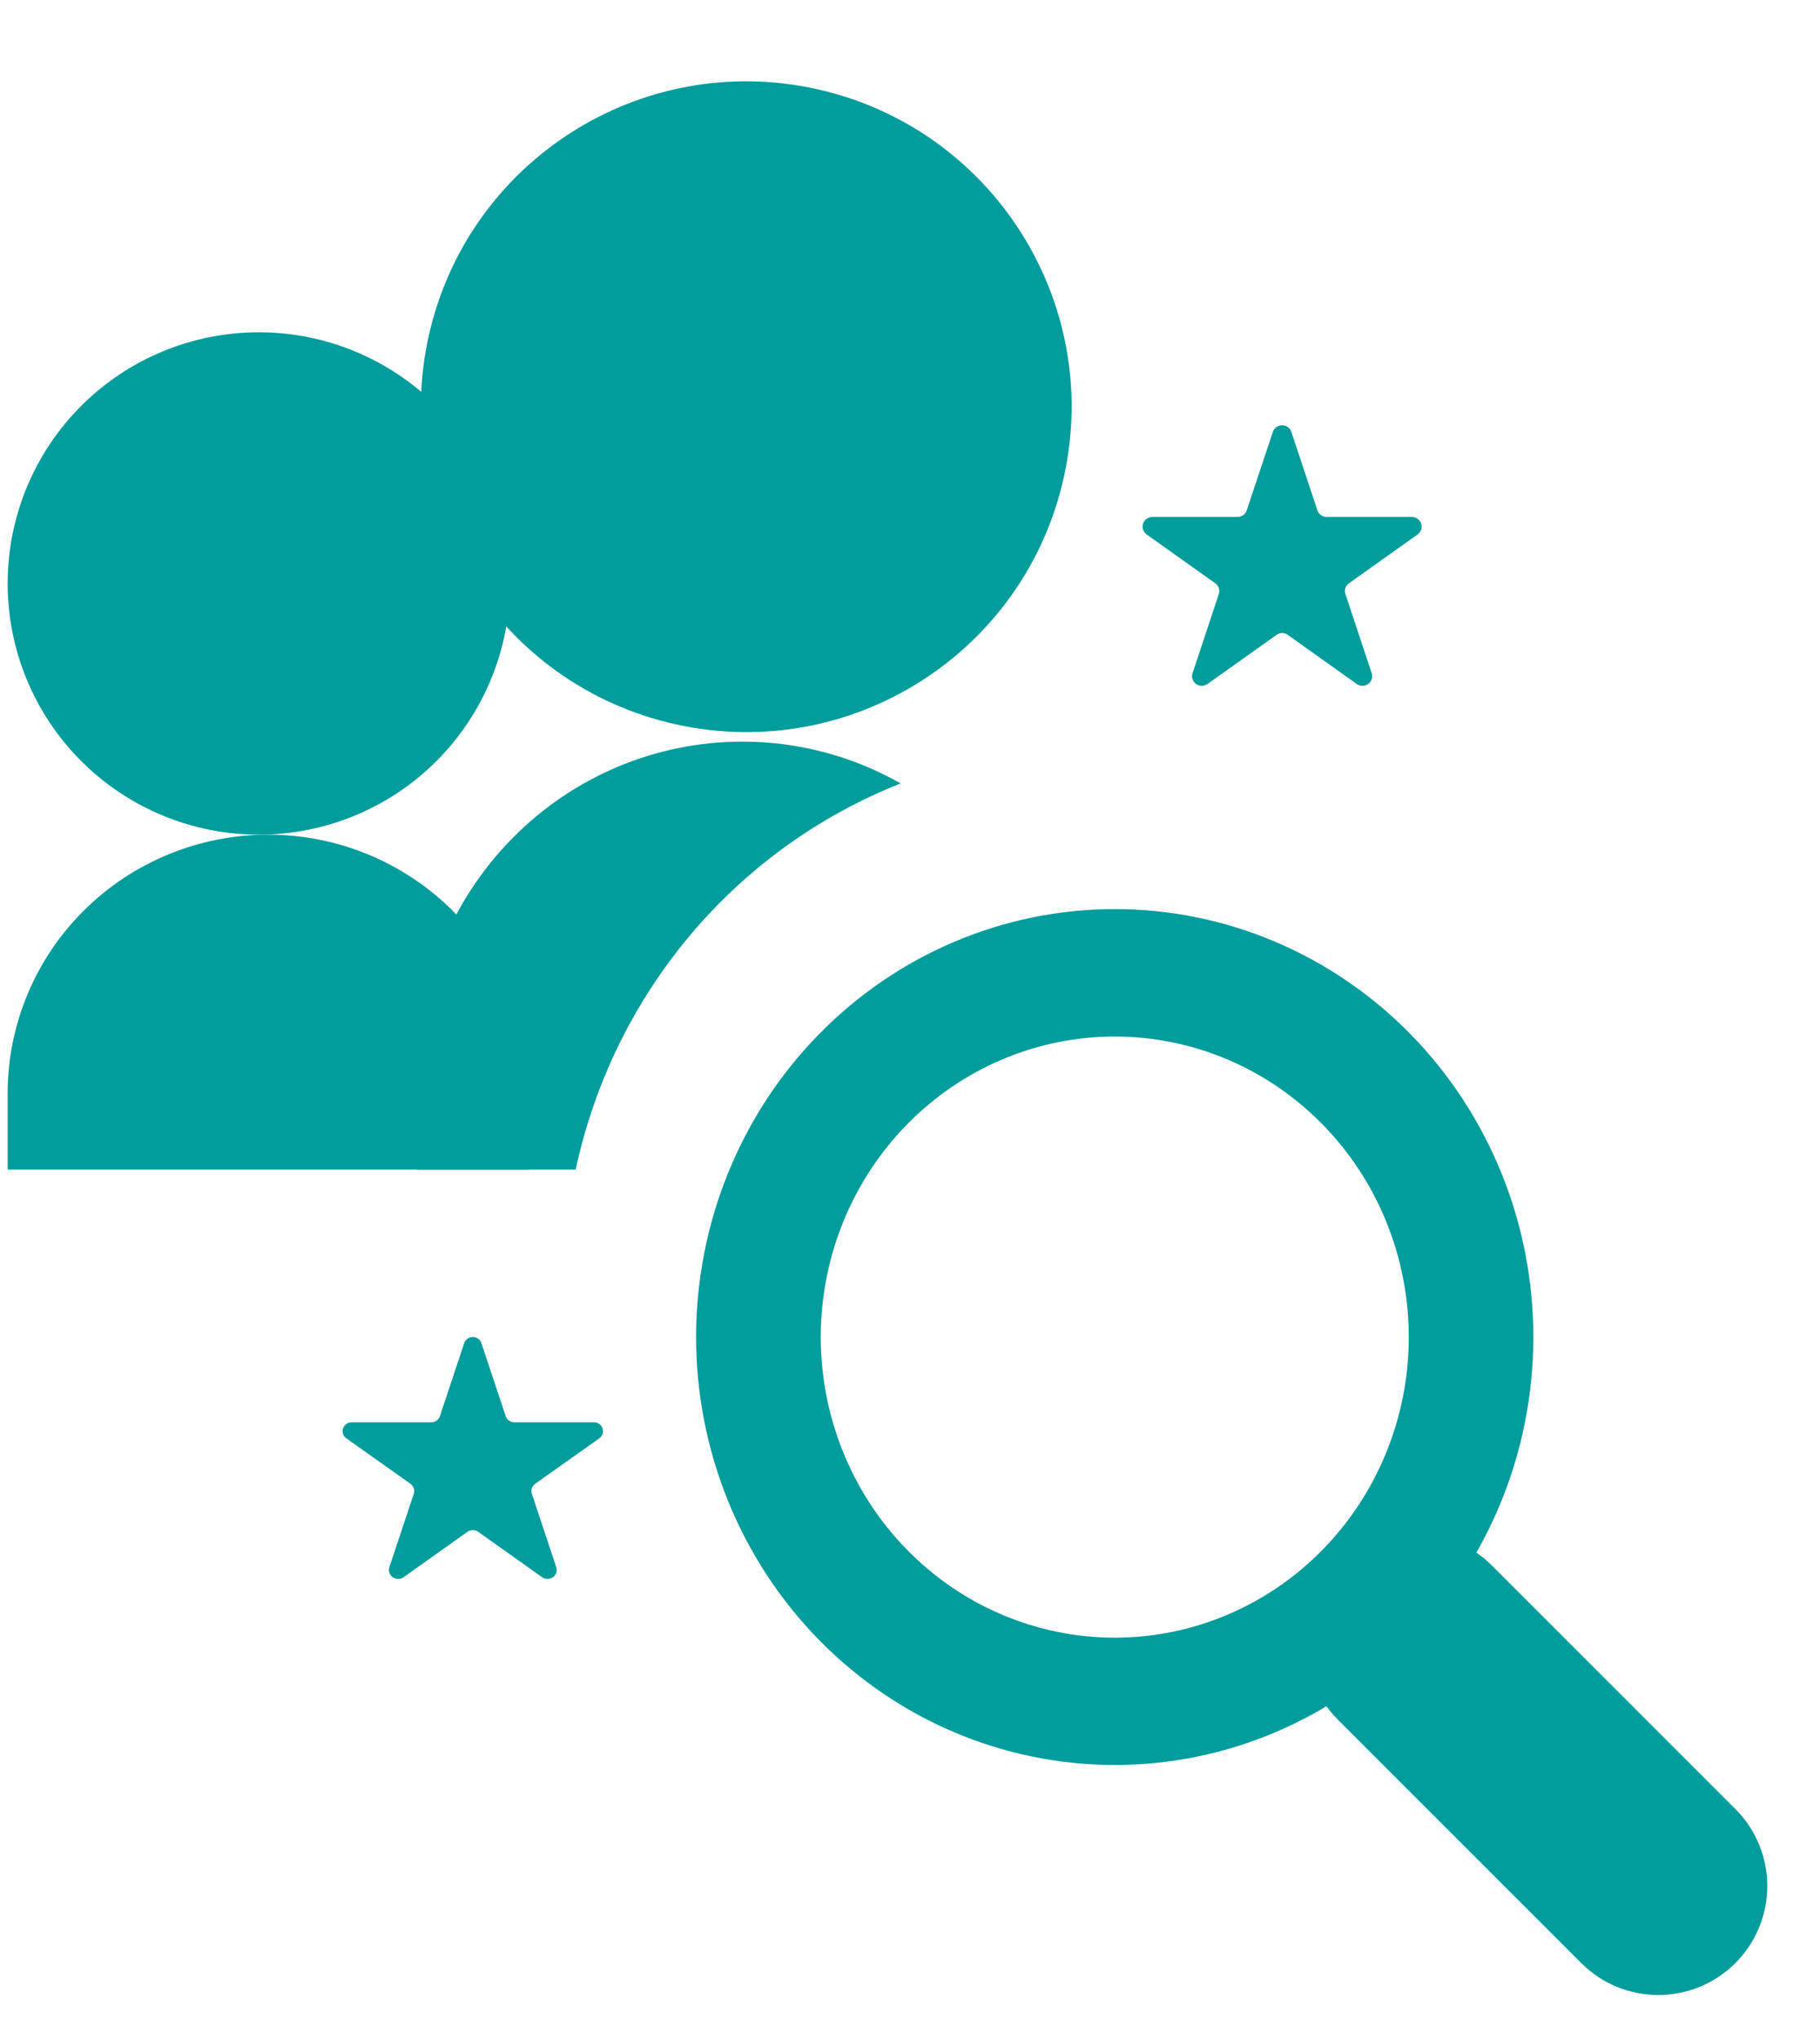 <svg width="91" height="102" viewBox="0 0 91 102" fill="none" xmlns="http://www.w3.org/2000/svg">
<path d="M64.559 21.565L65.87 25.518C65.903 25.614 65.966 25.697 66.05 25.756C66.133 25.815 66.234 25.847 66.337 25.847H70.593C70.697 25.848 70.798 25.881 70.881 25.941C70.965 26.001 71.027 26.085 71.059 26.182C71.091 26.278 71.091 26.382 71.059 26.479C71.027 26.575 70.965 26.66 70.882 26.72L67.449 29.163C67.365 29.222 67.302 29.306 67.27 29.403C67.238 29.5 67.238 29.604 67.271 29.7L68.582 33.653C68.617 33.75 68.618 33.855 68.587 33.953C68.556 34.051 68.493 34.136 68.409 34.197C68.324 34.257 68.221 34.289 68.117 34.288C68.012 34.287 67.91 34.252 67.827 34.19L64.394 31.747C64.311 31.685 64.21 31.651 64.106 31.651C64.002 31.651 63.9 31.685 63.818 31.747L60.385 34.19C60.302 34.252 60.2 34.287 60.095 34.288C59.99 34.289 59.888 34.257 59.803 34.197C59.718 34.136 59.656 34.051 59.625 33.953C59.593 33.855 59.595 33.75 59.63 33.653L60.941 29.7C60.974 29.604 60.974 29.5 60.942 29.403C60.91 29.306 60.847 29.222 60.763 29.163L57.33 26.72C57.247 26.66 57.185 26.575 57.153 26.479C57.121 26.382 57.121 26.278 57.153 26.182C57.185 26.085 57.247 26.001 57.331 25.941C57.414 25.881 57.515 25.848 57.619 25.847H61.868C61.971 25.848 62.072 25.816 62.156 25.757C62.24 25.698 62.303 25.614 62.335 25.518L63.653 21.565C63.689 21.476 63.751 21.4 63.832 21.346C63.913 21.293 64.008 21.264 64.106 21.264C64.204 21.264 64.299 21.293 64.38 21.346C64.461 21.4 64.523 21.476 64.559 21.565V21.565Z" fill="#019C9C"/>
<path d="M24.063 67.127L25.286 70.805C25.317 70.894 25.375 70.971 25.454 71.026C25.532 71.081 25.625 71.11 25.722 71.111H29.691C29.788 71.109 29.883 71.138 29.962 71.193C30.041 71.248 30.1 71.326 30.13 71.416C30.16 71.506 30.16 71.603 30.13 71.693C30.099 71.783 30.04 71.86 29.96 71.915L26.759 74.184C26.681 74.24 26.623 74.318 26.593 74.408C26.563 74.497 26.563 74.594 26.592 74.683L27.815 78.362C27.843 78.451 27.842 78.546 27.811 78.635C27.781 78.723 27.723 78.8 27.645 78.855C27.568 78.91 27.475 78.94 27.379 78.941C27.283 78.942 27.19 78.914 27.111 78.86L23.91 76.585C23.831 76.53 23.737 76.501 23.641 76.501C23.544 76.501 23.45 76.53 23.372 76.585L20.171 78.86C20.092 78.914 19.998 78.942 19.902 78.941C19.807 78.94 19.714 78.91 19.636 78.855C19.559 78.8 19.501 78.723 19.47 78.635C19.44 78.546 19.439 78.451 19.466 78.362L20.689 74.683C20.719 74.594 20.718 74.497 20.689 74.408C20.659 74.318 20.601 74.24 20.523 74.184L17.321 71.915C17.242 71.86 17.183 71.783 17.152 71.693C17.122 71.603 17.121 71.506 17.151 71.416C17.181 71.326 17.24 71.248 17.319 71.193C17.398 71.138 17.493 71.109 17.59 71.111H21.56C21.656 71.11 21.75 71.081 21.828 71.026C21.906 70.971 21.965 70.894 21.995 70.805L23.218 67.127C23.252 67.044 23.31 66.974 23.385 66.924C23.461 66.874 23.55 66.847 23.641 66.847C23.732 66.847 23.821 66.874 23.896 66.924C23.972 66.974 24.03 67.044 24.063 67.127V67.127Z" fill="#019C9C"/>
<path d="M25.5 29.171C25.5 30.82 25.175 32.453 24.544 33.977C23.913 35.501 22.988 36.885 21.822 38.052C20.656 39.218 19.271 40.143 17.747 40.774C16.224 41.405 14.591 41.73 12.941 41.73C11.292 41.73 9.659 41.405 8.135 40.774C6.612 40.143 5.227 39.218 4.061 38.052C2.895 36.885 1.97 35.501 1.339 33.977C0.708 32.453 0.383 30.82 0.383 29.171C0.383 25.84 1.706 22.646 4.061 20.291C6.416 17.936 9.611 16.613 12.941 16.613C16.272 16.613 19.467 17.936 21.822 20.291C24.177 22.646 25.5 25.84 25.5 29.171V29.171Z" fill="#019C9C"/>
<path d="M26.43 58.475H0.383V54.664C0.383 51.234 1.755 47.944 4.198 45.518C6.641 43.093 9.955 41.73 13.41 41.73V41.73C15.12 41.73 16.814 42.065 18.394 42.715C19.974 43.365 21.41 44.318 22.619 45.519C23.828 46.72 24.787 48.146 25.441 49.715C26.095 51.284 26.431 52.966 26.43 54.664V58.475Z" fill="#019C9C"/>
<path d="M53.193 23.852C55.136 15.082 49.601 6.397 40.83 4.454C32.06 2.511 23.375 8.046 21.432 16.817C19.489 25.588 25.024 34.273 33.795 36.215C42.566 38.158 51.251 32.623 53.193 23.852Z" fill="#019C9C"/>
<path d="M55.739 45.451C50.187 45.451 44.862 47.706 40.936 51.719C37.01 55.732 34.805 61.175 34.805 66.85C34.806 72.525 37.013 77.966 40.938 81.978C44.864 85.99 50.188 88.243 55.739 88.243C61.289 88.243 66.612 85.99 70.537 81.978C74.462 77.966 76.667 72.524 76.667 66.85C76.668 64.041 76.127 61.258 75.076 58.662C74.024 56.066 72.483 53.706 70.54 51.719C68.596 49.732 66.289 48.156 63.749 47.08C61.21 46.005 58.488 45.451 55.739 45.451ZM55.739 81.878C51.84 81.878 48.101 80.294 45.344 77.476C42.587 74.658 41.038 70.836 41.038 66.85C41.038 62.865 42.587 59.043 45.344 56.225C48.101 53.407 51.84 51.823 55.739 51.823C59.638 51.823 63.377 53.407 66.134 56.225C68.891 59.043 70.439 62.865 70.439 66.85C70.439 70.836 68.891 74.658 66.134 77.476C63.377 80.294 59.638 81.878 55.739 81.878V81.878Z" fill="#019C9C"/>
<path d="M74.596 78.271C72.469 76.143 69.019 76.143 66.891 78.271C64.764 80.398 64.764 83.848 66.891 85.975L79.064 98.148C81.191 100.275 84.641 100.275 86.768 98.148C88.896 96.02 88.896 92.57 86.768 90.443L74.596 78.271Z" fill="#019C9C"/>
<path d="M45.035 39.169C42.613 37.794 39.885 37.075 37.111 37.079C32.797 37.079 28.661 38.819 25.611 41.917C22.561 45.016 20.848 49.218 20.848 53.6V58.475H28.784C29.712 54.144 31.682 50.113 34.518 46.744C37.354 43.376 40.967 40.773 45.035 39.169V39.169Z" fill="#019C9C"/>
</svg>
